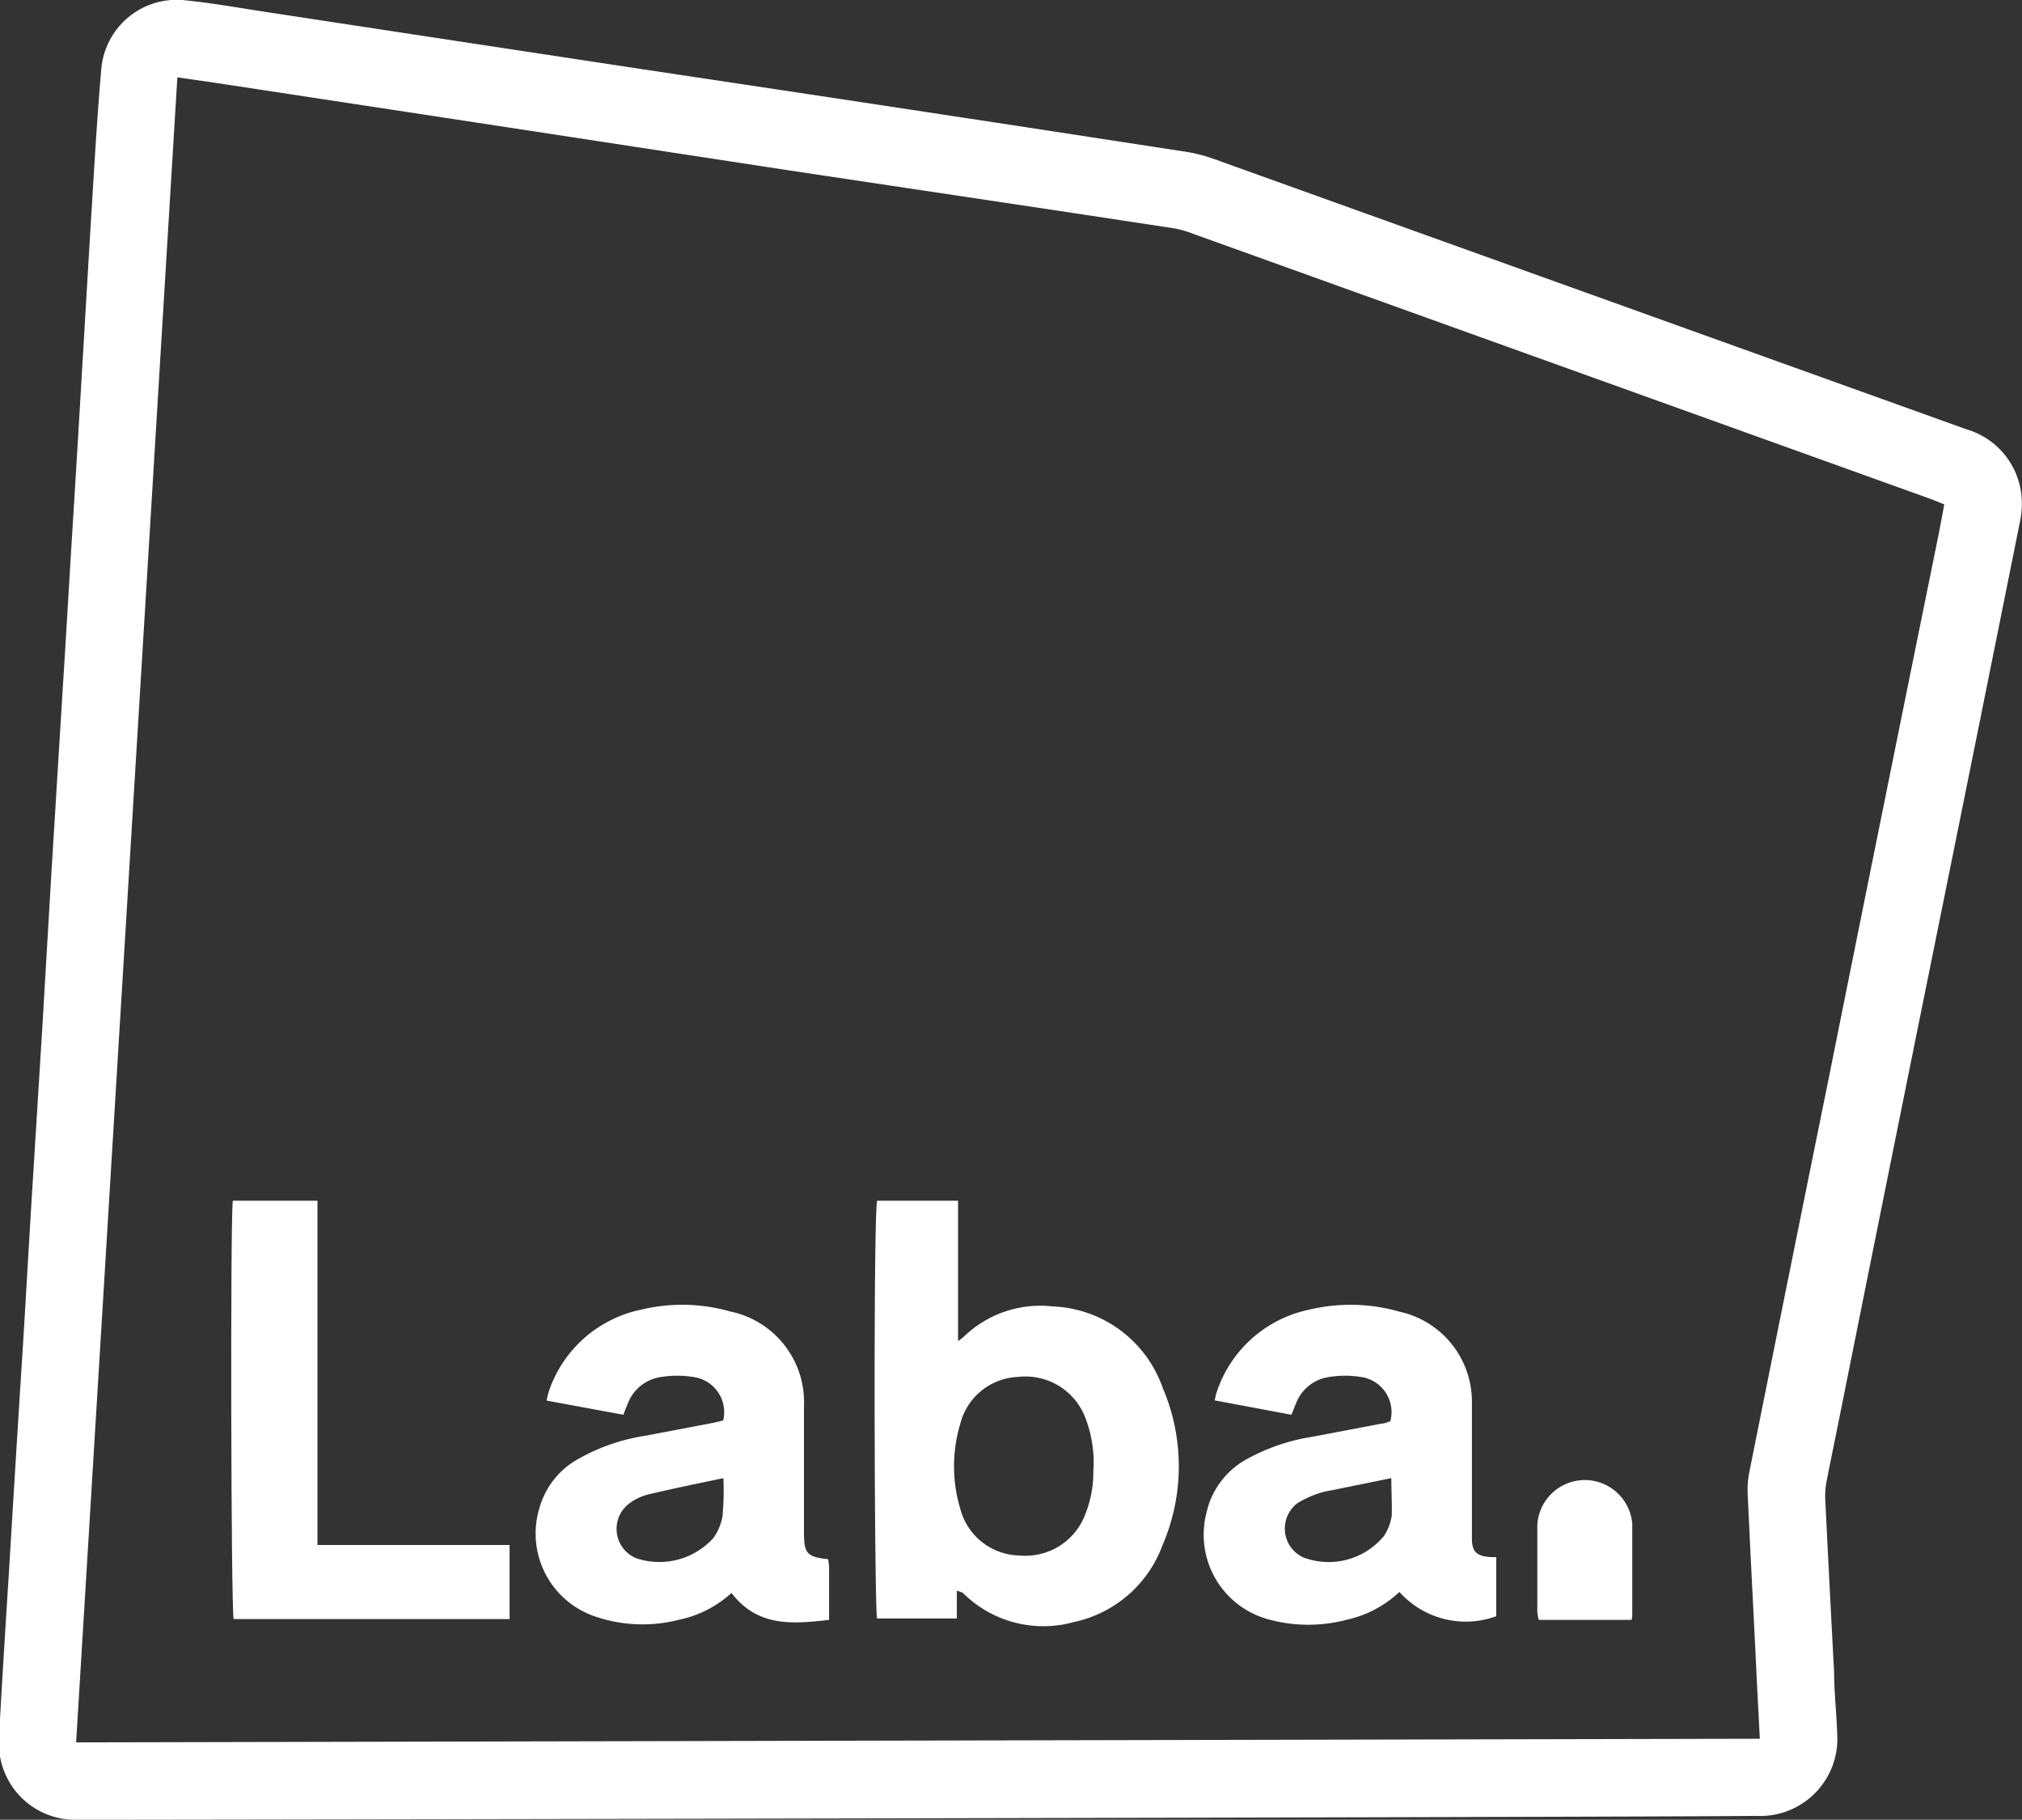 <svg id="Capa_1" data-name="Capa 1" xmlns="http://www.w3.org/2000/svg" viewBox="0 0 99.87 89.87"><rect x="0" y="0" width="99.87" height="89.87" fill="#333333" stroke="none"/><defs><style>.cls-1{fill:#ffffff;}</style></defs><path class="cls-1" d="M3.75,89.87A3.76,3.76,0,0,1,0,86.73,8.61,8.61,0,0,1,0,84.9c.14-2.52.3-5,.46-7.56q.33-5.52.68-11c.14-2.29.27-4.59.41-6.89l.57-9.2c.13-2.28.27-4.56.4-6.83l.57-9.27c.14-2.2.27-4.39.4-6.59q.3-4.78.58-9.57c.14-2.3.27-4.59.41-6.89C4.64,8.52,4.78,6,5,3.44A3.74,3.74,0,0,1,9,0c1.36.13,2.7.37,4,.57L22.39,2l9.29,1.41,9.24,1.39,9.35,1.42L58.6,7.5a7.29,7.29,0,0,1,1.3.33L97.12,21.2a3.8,3.8,0,0,1,2.73,3.34,4.21,4.21,0,0,1-.09,1.27q-2.15,10.71-4.32,21.42T91.1,68.77c-.29,1.46-.59,2.91-.88,4.37a4.07,4.07,0,0,0-.07.85q.21,4.29.44,8.6c0,1,.12,2,.15,3a3.81,3.81,0,0,1-4,4.09C82.34,89.74,6,89.88,3.75,89.87Zm83.17-4c-.06-1.26-.13-2.42-.18-3.57-.14-2.85-.29-5.7-.42-8.54a4.43,4.43,0,0,1,.07-1q1.94-9.69,3.91-19.39Q93,39.92,95.74,26.45c.1-.51.19-1,.29-1.54l-.62-.25L58.66,11.45a4.35,4.35,0,0,0-.71-.18l-5.67-.86-13.34-2L24.82,6.25,10.7,4.1,8.76,3.82Q6.26,45,3.76,86.05Z"/><path class="cls-1" d="M47.26,78.56v1.37H43.32c-.13-.41-.19-19.51,0-20.63h4v6.93a3.17,3.17,0,0,0,.31-.24,5.43,5.43,0,0,1,4.37-1.47,6,6,0,0,1,5.42,4,9.85,9.85,0,0,1,0,7.79,6,6,0,0,1-4.39,3.8,5.63,5.63,0,0,1-5.47-1.44A1.51,1.51,0,0,0,47.26,78.56Zm6.75-6A6.18,6.18,0,0,0,53.6,70a3.16,3.16,0,0,0-3.3-2,3.07,3.07,0,0,0-2.86,2.28,7.31,7.31,0,0,0,0,4.27,3.08,3.08,0,0,0,2.93,2.27,3.15,3.15,0,0,0,3.22-2A5.65,5.65,0,0,0,54,72.53Z"/><path class="cls-1" d="M69.12,78.62A5.53,5.53,0,0,1,66.49,80a7.41,7.41,0,0,1-3.74,0,4.33,4.33,0,0,1-3.16-5.29,4,4,0,0,1,1.94-2.62,9.78,9.78,0,0,1,3.27-1.13l3.42-.65c.16,0,.31-.08.45-.12A1.75,1.75,0,0,0,67.19,68a4.78,4.78,0,0,0-1.51,0A2.06,2.06,0,0,0,64,69.34c-.06.14-.12.29-.21.53L60,69.16a2.58,2.58,0,0,1,.12-.48,6.12,6.12,0,0,1,4.54-4,8.8,8.8,0,0,1,4.47.1,4.55,4.55,0,0,1,3.57,4.53c0,2,0,4.07,0,6.11,0,.18,0,.36,0,.55,0,.68.24.88.93.93l.27,0v2.92A4.39,4.39,0,0,1,69.12,78.62ZM68.72,73l-3,.61a3.33,3.33,0,0,0-.64.16,4.74,4.74,0,0,0-1,.47,1.57,1.57,0,0,0,.28,2.67,3.54,3.54,0,0,0,4-1.06,2.43,2.43,0,0,0,.38-1C68.76,74.29,68.72,73.7,68.72,73Z"/><path class="cls-1" d="M40.9,77a3.07,3.07,0,0,1,.05.38c0,.85,0,1.71,0,2.62-1.82.21-3.54.35-4.82-1.33A5.52,5.52,0,0,1,33.51,80a7.21,7.21,0,0,1-4.09-.16,4.32,4.32,0,0,1-2.78-5.35,4,4,0,0,1,2-2.48,9.63,9.63,0,0,1,3.21-1.1l3.42-.65.45-.11A1.75,1.75,0,0,0,34.2,68a4.78,4.78,0,0,0-1.51,0A2.06,2.06,0,0,0,31,69.34c-.06.14-.12.29-.21.53L27,69.17a3.91,3.91,0,0,1,.12-.49,6.12,6.12,0,0,1,4.54-4,8.68,8.68,0,0,1,4.41.09,4.57,4.57,0,0,1,3.64,4.67c0,2,0,3.91,0,5.86v.43C39.71,76.72,39.88,76.9,40.9,77ZM35.73,73c-1.28.27-2.47.51-3.65.79a2.68,2.68,0,0,0-1,.46,1.57,1.57,0,0,0,.33,2.7,3.59,3.59,0,0,0,3.83-1,2.56,2.56,0,0,0,.45-1.11A14.07,14.07,0,0,0,35.73,73Z"/><path class="cls-1" d="M11.5,59.3h4.18v17h9.49v3.66H11.54C11.41,79.52,11.37,60.16,11.5,59.3Z"/><path class="cls-1" d="M80.59,80H76a3.06,3.06,0,0,1-.07-.4c0-1.42,0-2.85,0-4.27a2.35,2.35,0,0,1,4.69-.07c0,1.48,0,3,0,4.45A1.35,1.35,0,0,1,80.59,80Z"/></svg>